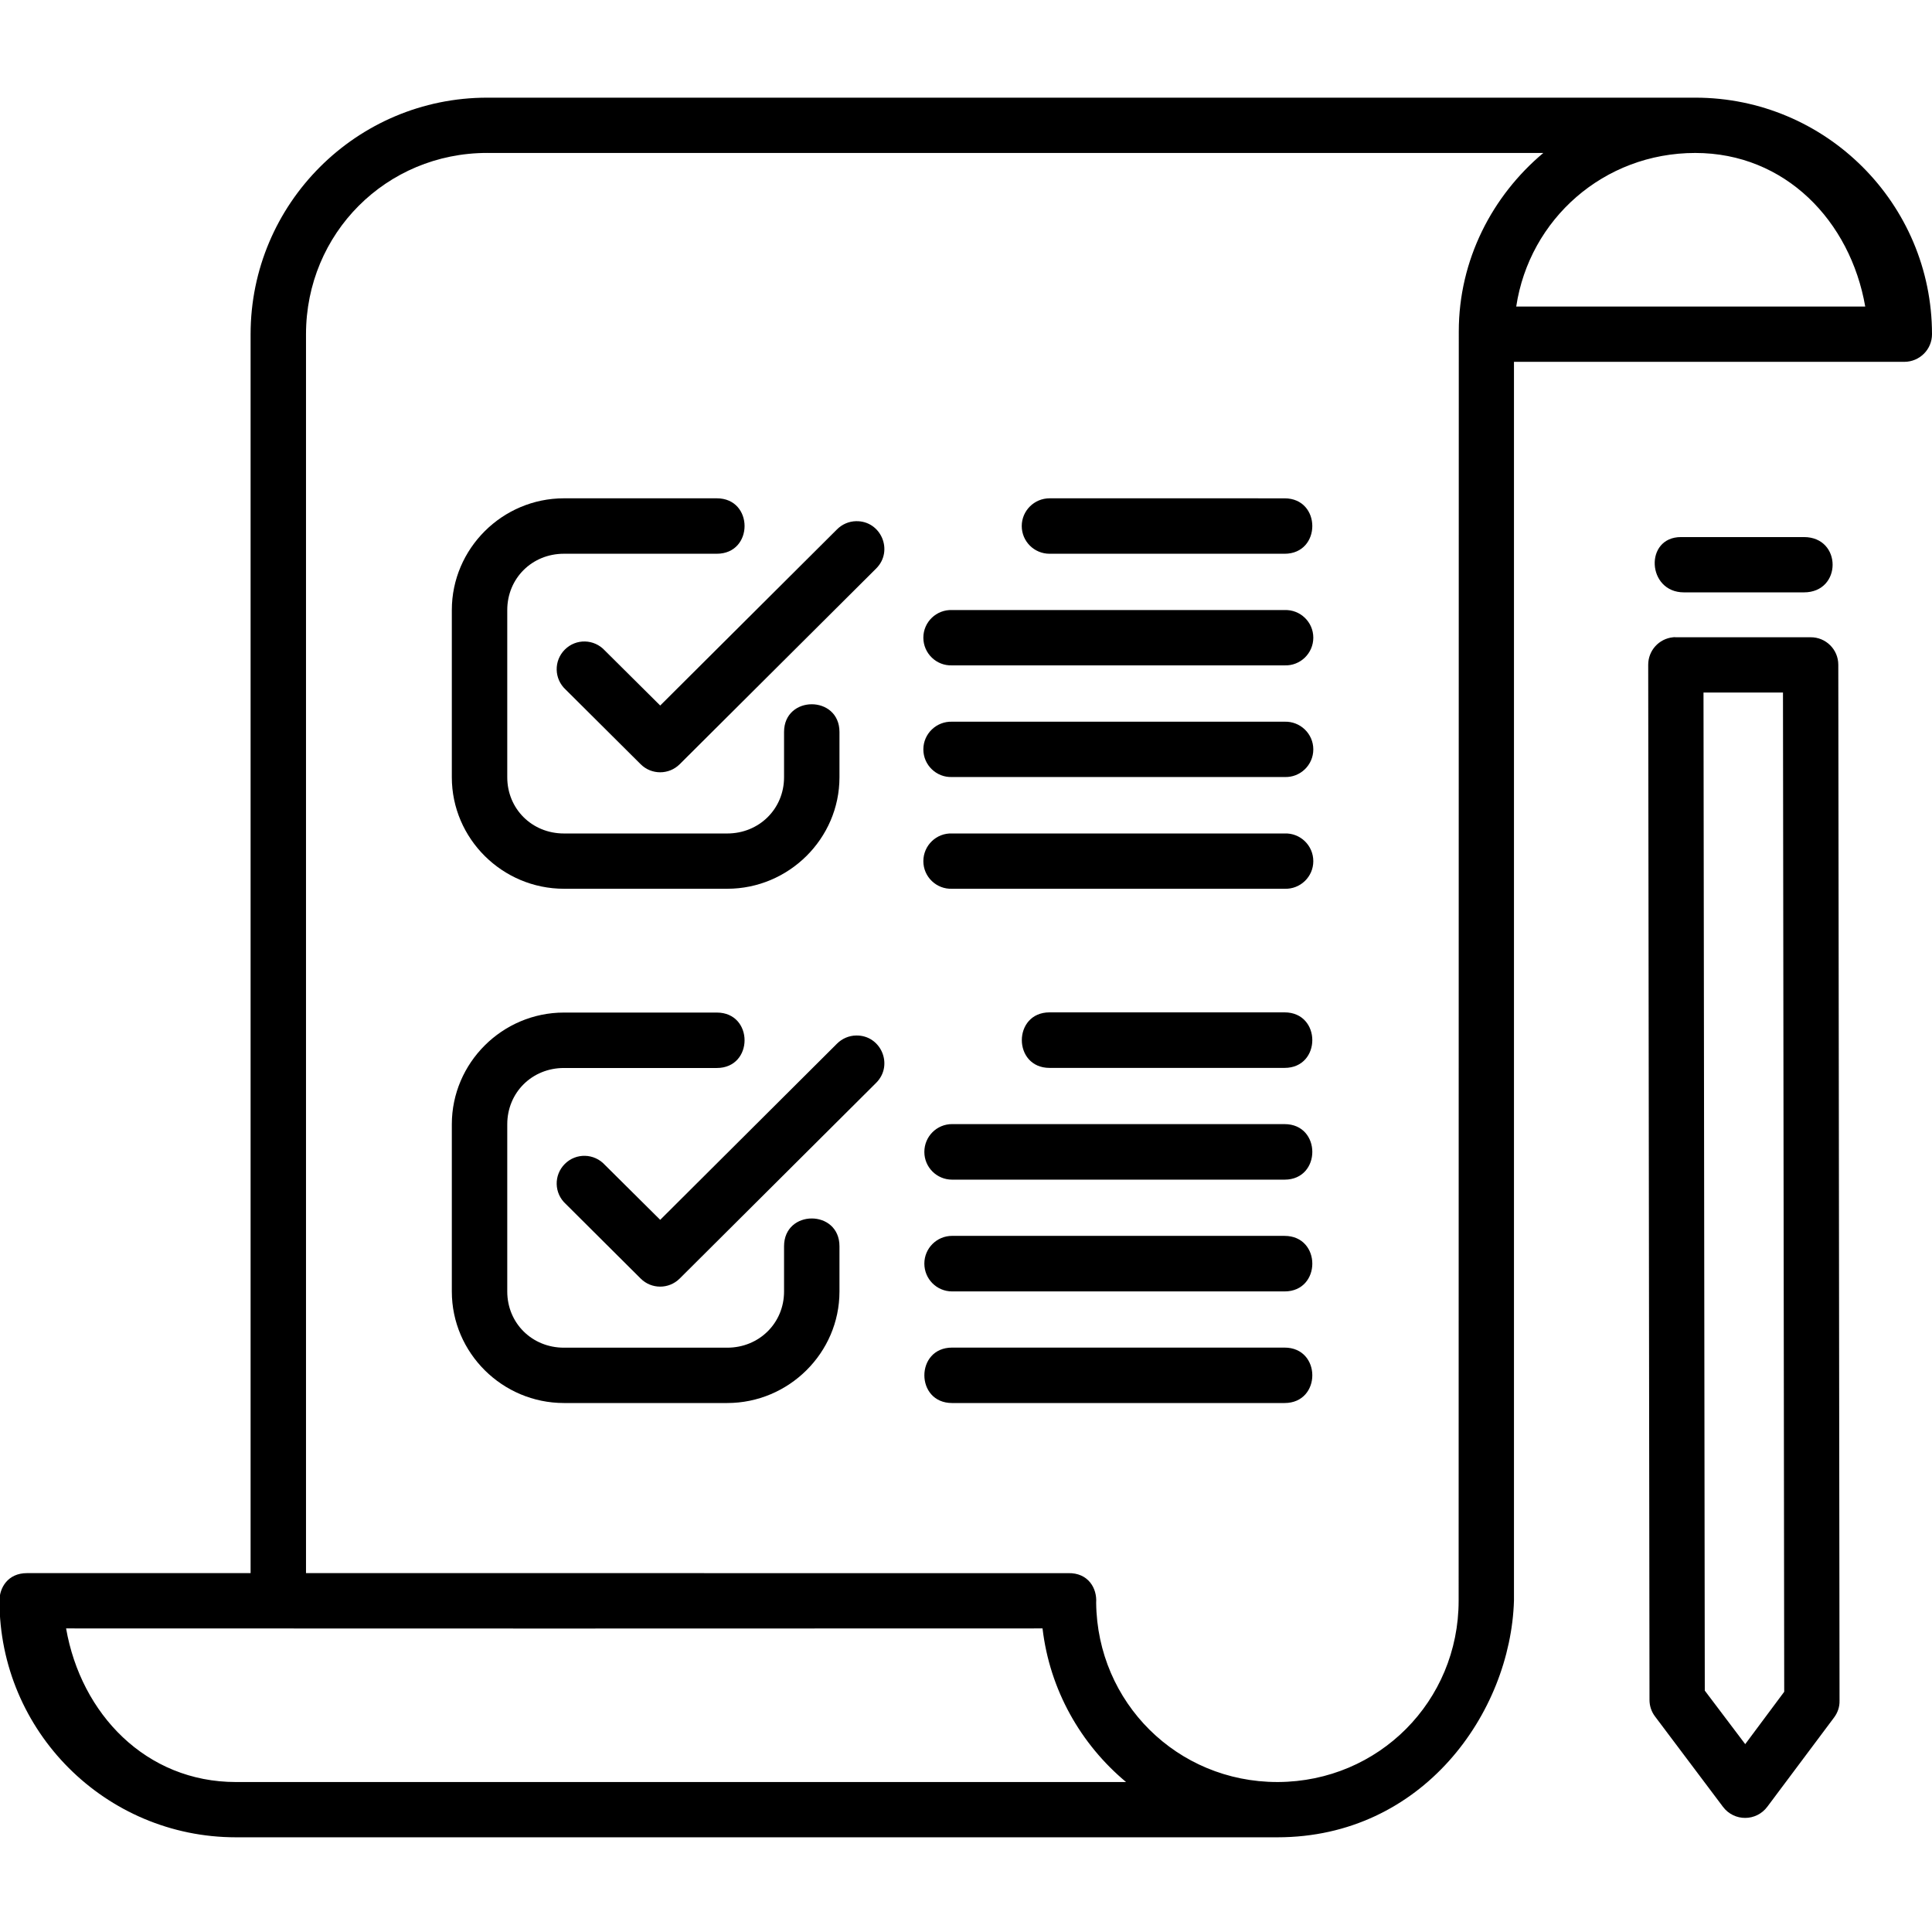 <?xml version="1.0" encoding="UTF-8"?>
<svg width="700px" height="700px" viewBox="0 0 700 700" xmlns="http://www.w3.org/2000/svg" xmlns:xlink="http://www.w3.org/1999/xlink" version="1.1">
 <!-- Generated by Pixelmator Pro 2.3 -->
 <g id="group">
  <path id="Path" d="M23.948 590.006 C141.871 590.062 259.749 590.062 377.728 590.006 380.354 612.355 391.598 631.982 407.994 645.664 L85.486 645.664 C52.871 645.664 29.333 620.961 23.948 590.006 Z M614.226 55.42 C646.846 55.42 670.422 80.111 675.808 111.066 L549.356 111.066 C554.142 79.384 581.094 55.42 614.226 55.42 Z M176.524 55.42 L559.174 55.42 C540.651 70.95 528.546 94.159 528.546 120.101 L528.491 579.962 C528.491 616.409 499.523 645.465 463.122 645.659 L462.983 645.659 462.8 645.659 C426.503 645.659 397.569 616.864 397.158 580.707 397.536 575.399 394.221 569.83 387.069 569.98 L110.871 569.974 110.871 121.114 C110.871 84.579 139.932 55.411 176.524 55.411 Z M176.524 35.386 C129.206 35.386 90.795 73.809 90.795 121.115 L90.795 569.975 9.756 569.975 C2.849 569.975 -0.194 575.267 -0.194 579.959 -0.194 627.277 38.185 665.688 85.491 665.688 L462.811 665.688 C515.514 665.688 547.302 620.546 548.54 579.959 L548.54 131.099 689.961 131.099 C695.491 131.099 700 126.635 700 121.115 700 73.797 661.577 35.386 614.236 35.386 Z" fill="#000000" fill-opacity="1" stroke="none"/>
  <path id="Path-1" d="M617.211 250.923 L646.006 250.923 646.456 612.962 632.325 631.936 617.677 612.54 Z M606.206 230.895 C601.042 231.401 597.177 235.726 597.177 240.846 L597.644 615.919 C597.644 618.057 598.332 620.183 599.67 621.932 L624.268 654.648 C628.327 660.034 636.339 659.989 640.348 654.592 L664.562 622.222 C665.855 620.462 666.549 618.402 666.5 616.225 L666.05 240.839 C666.05 235.309 661.519 230.834 655.994 230.889 L607.171 230.889 C606.843 230.845 606.516 230.845 606.205 230.895 Z" fill="#000000" fill-opacity="1" stroke="none"/>
  <path id="Path-2" d="M609.052 194.592 C595.698 194.592 596.703 214.626 610.107 214.626 L653.605 214.626 C667.453 214.626 667.453 194.592 653.605 194.592 Z" fill="#000000" fill-opacity="1" stroke="none"/>
  <path id="Path-3" d="M204.327 180.548 C182.028 180.548 163.706 198.75 163.706 221.036 L163.706 281.619 C163.706 303.873 182.029 322.014 204.327 322.014 L263.489 322.014 C285.777 322.014 304.155 303.862 304.155 281.619 L304.155 265.212 C304.155 251.819 284.077 251.819 284.077 265.212 L284.077 281.619 C284.077 293.046 275.071 301.986 263.489 301.986 L204.327 301.986 C192.723 301.986 183.789 293.046 183.789 281.619 L183.789 221.036 C183.789 209.576 192.729 200.632 204.327 200.632 L259.713 200.632 C273.123 200.632 273.123 180.548 259.713 180.548 Z" fill="#000000" fill-opacity="1" stroke="none"/>
  <path id="Path-4" d="M310.181 188.835 C307.555 188.88 305.068 189.974 303.241 191.823 L239.204 255.626 219.165 235.715 C215.289 231.478 208.704 231.295 204.65 235.354 200.591 239.407 200.73 245.993 204.978 249.88 L232.146 276.915 C236.044 280.78 242.335 280.78 246.244 276.915 L317.415 206.016 C323.883 199.614 319.214 188.647 310.18 188.836 Z" fill="#000000" fill-opacity="1" stroke="none"/>
  <path id="Path-5" d="M344.964 301.981 C339.295 301.754 334.547 306.307 334.547 312.02 334.547 317.7 339.295 322.237 344.964 322.015 L465.419 322.015 C471.088 322.237 475.835 317.7 475.835 312.02 475.835 306.307 471.088 301.754 465.419 301.981 Z" fill="#000000" fill-opacity="1" stroke="none"/>
  <path id="Path-6" d="M380.286 180.548 C374.723 180.548 370.198 185.057 370.198 190.587 370.198 196.167 374.728 200.637 380.286 200.637 L465.417 200.637 C478.827 200.637 478.827 180.554 465.417 180.554 Z" fill="#000000" fill-opacity="1" stroke="none"/>
  <path id="Path-7" d="M344.964 261.485 C339.295 261.301 334.547 265.821 334.547 271.524 334.547 277.204 339.295 281.757 344.964 281.529 L465.419 281.529 C471.088 281.757 475.835 277.204 475.835 271.524 475.835 265.821 471.088 261.301 465.419 261.485 Z" fill="#000000" fill-opacity="1" stroke="none"/>
  <path id="Path-8" d="M344.964 221.031 C339.295 220.809 334.547 225.356 334.547 231.036 334.547 236.739 339.295 241.303 344.964 241.075 L465.419 241.075 C471.088 241.303 475.835 236.739 475.835 231.036 475.835 225.356 471.088 220.814 465.419 221.031 Z" fill="#000000" fill-opacity="1" stroke="none"/>
  <path id="Path-9" d="M344.964 488.26 C331.566 488.26 331.566 508.343 344.964 508.343 L465.419 508.343 C478.828 508.343 478.828 488.26 465.419 488.26 Z" fill="#000000" fill-opacity="1" stroke="none"/>
  <path id="Path-10" d="M380.286 366.799 C366.877 366.799 366.877 386.92 380.286 386.92 L465.417 386.92 C478.827 386.92 478.827 366.799 465.417 366.799 Z" fill="#000000" fill-opacity="1" stroke="none"/>
  <path id="Path-11" d="M344.964 447.778 C339.384 447.778 334.908 452.308 334.908 457.817 334.908 463.397 339.384 467.905 344.964 467.905 L465.419 467.905 C478.828 467.905 478.828 447.784 465.419 447.784 L344.964 447.784 Z" fill="#000000" fill-opacity="1" stroke="none"/>
  <path id="Path-12" d="M344.964 407.281 C339.384 407.281 334.908 411.79 334.908 417.37 334.908 422.9 339.384 427.409 344.964 427.409 L465.419 427.409 C478.828 427.409 478.828 407.287 465.419 407.287 L344.964 407.293 Z" fill="#000000" fill-opacity="1" stroke="none"/>
  <path id="Path-13" d="M204.327 366.87 C182.028 366.87 163.706 385.065 163.706 407.358 L163.706 467.941 C163.706 490.195 182.029 508.341 204.327 508.341 L263.489 508.341 C285.777 508.341 304.155 490.185 304.155 467.941 L304.155 451.544 C304.155 438.119 284.077 438.119 284.077 451.544 L284.077 467.941 C284.077 479.356 275.071 488.29 263.489 488.29 L204.327 488.29 C192.723 488.29 183.789 479.356 183.789 467.941 L183.789 407.358 C183.789 395.886 192.729 386.953 204.327 386.953 L259.713 386.953 C273.123 386.953 273.123 366.87 259.713 366.87 Z" fill="#000000" fill-opacity="1" stroke="none"/>
  <path id="Path-14" d="M310.181 375.185 C307.555 375.218 305.068 376.323 303.241 378.156 L239.204 441.971 219.165 422.071 C215.289 417.834 208.704 417.651 204.65 421.71 200.591 425.769 200.73 432.332 204.978 436.207 L232.146 463.264 C236.044 467.14 242.335 467.14 246.244 463.264 L317.415 392.364 C323.883 385.957 319.214 374.99 310.18 375.185 Z" fill="#000000" fill-opacity="1" stroke="none"/>
 </g>
</svg>
